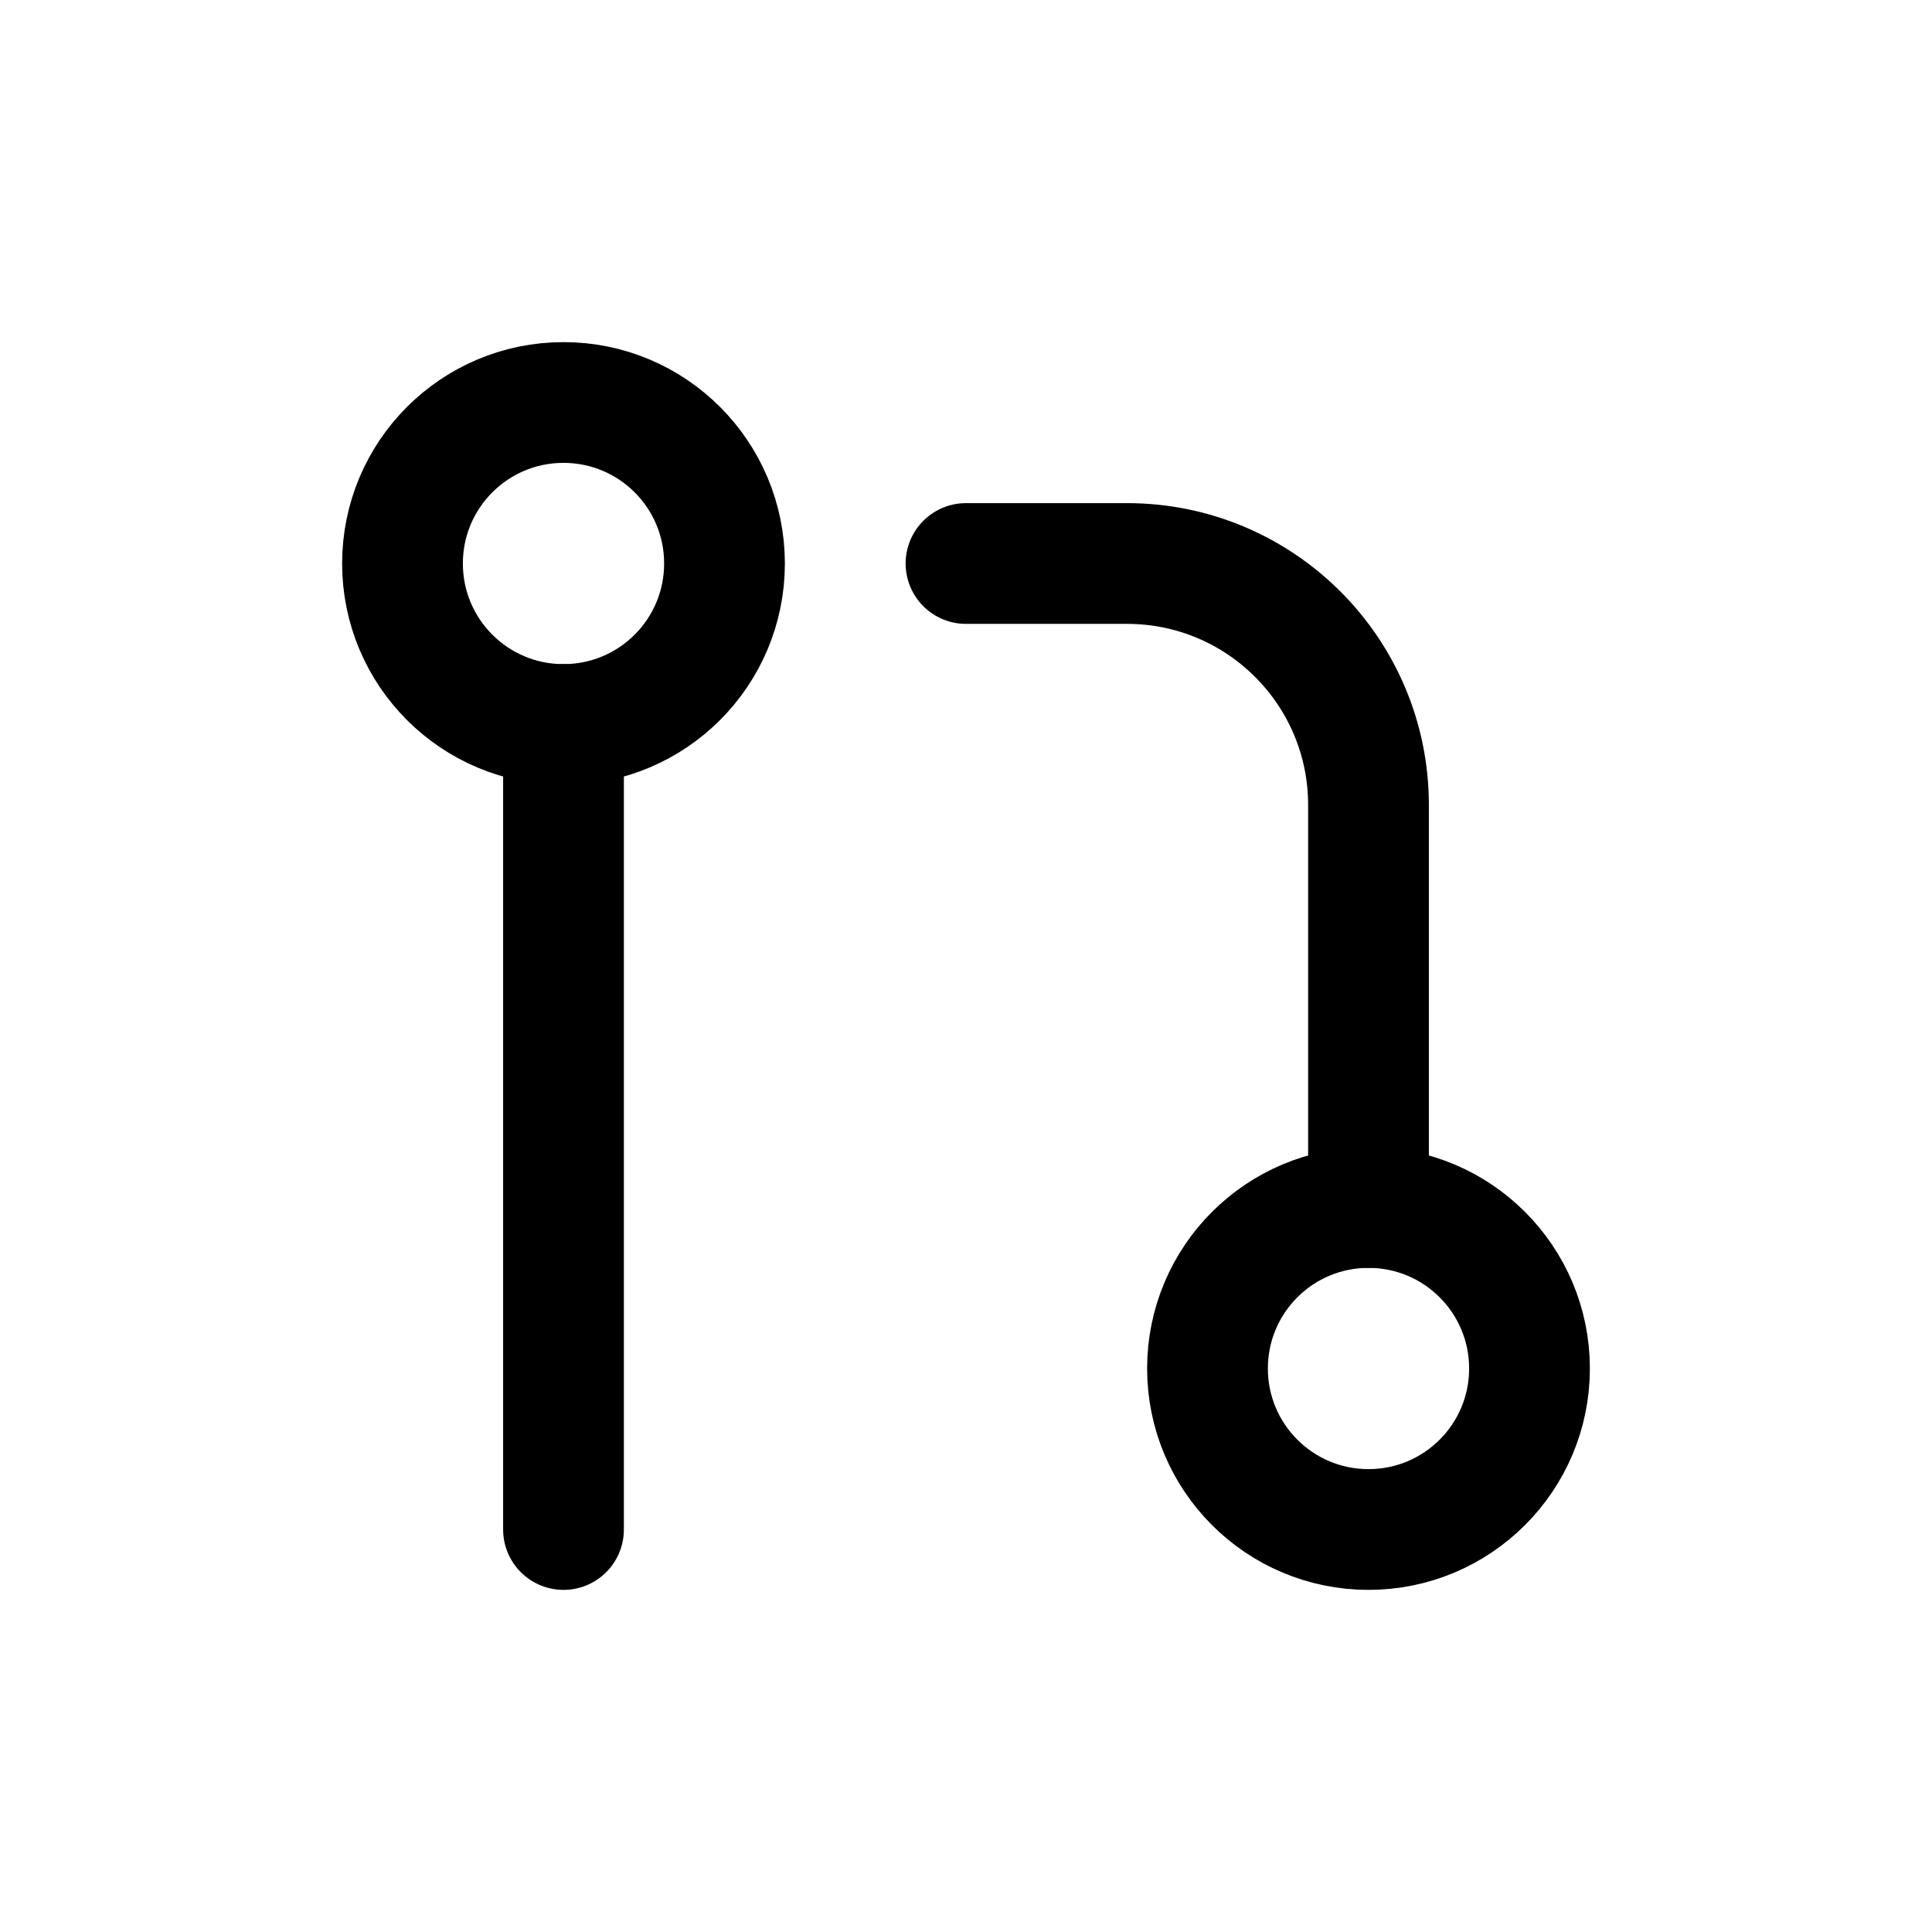 <svg width="24" height="24" viewBox="0 0 24 24" fill="none" xmlns="http://www.w3.org/2000/svg">
<path d="M17 19C18.105 19 19 18.105 19 17C19 15.895 18.105 15 17 15C15.895 15 15 15.895 15 17C15 18.105 15.895 19 17 19Z" stroke="black" stroke-width="1.5" stroke-linecap="round" stroke-linejoin="round"/>
<path d="M7 9C8.105 9 9 8.105 9 7C9 5.895 8.105 5 7 5C5.895 5 5 5.895 5 7C5 8.105 5.895 9 7 9Z" stroke="black" stroke-width="1.5" stroke-linecap="round" stroke-linejoin="round"/>
<path d="M7 9V19" stroke="black" stroke-width="1.5" stroke-linecap="round" stroke-linejoin="round"/>
<path d="M17 15V10C17 8.343 15.657 7 14 7H12" stroke="black" stroke-width="1.5" stroke-linecap="round"/>
</svg>
